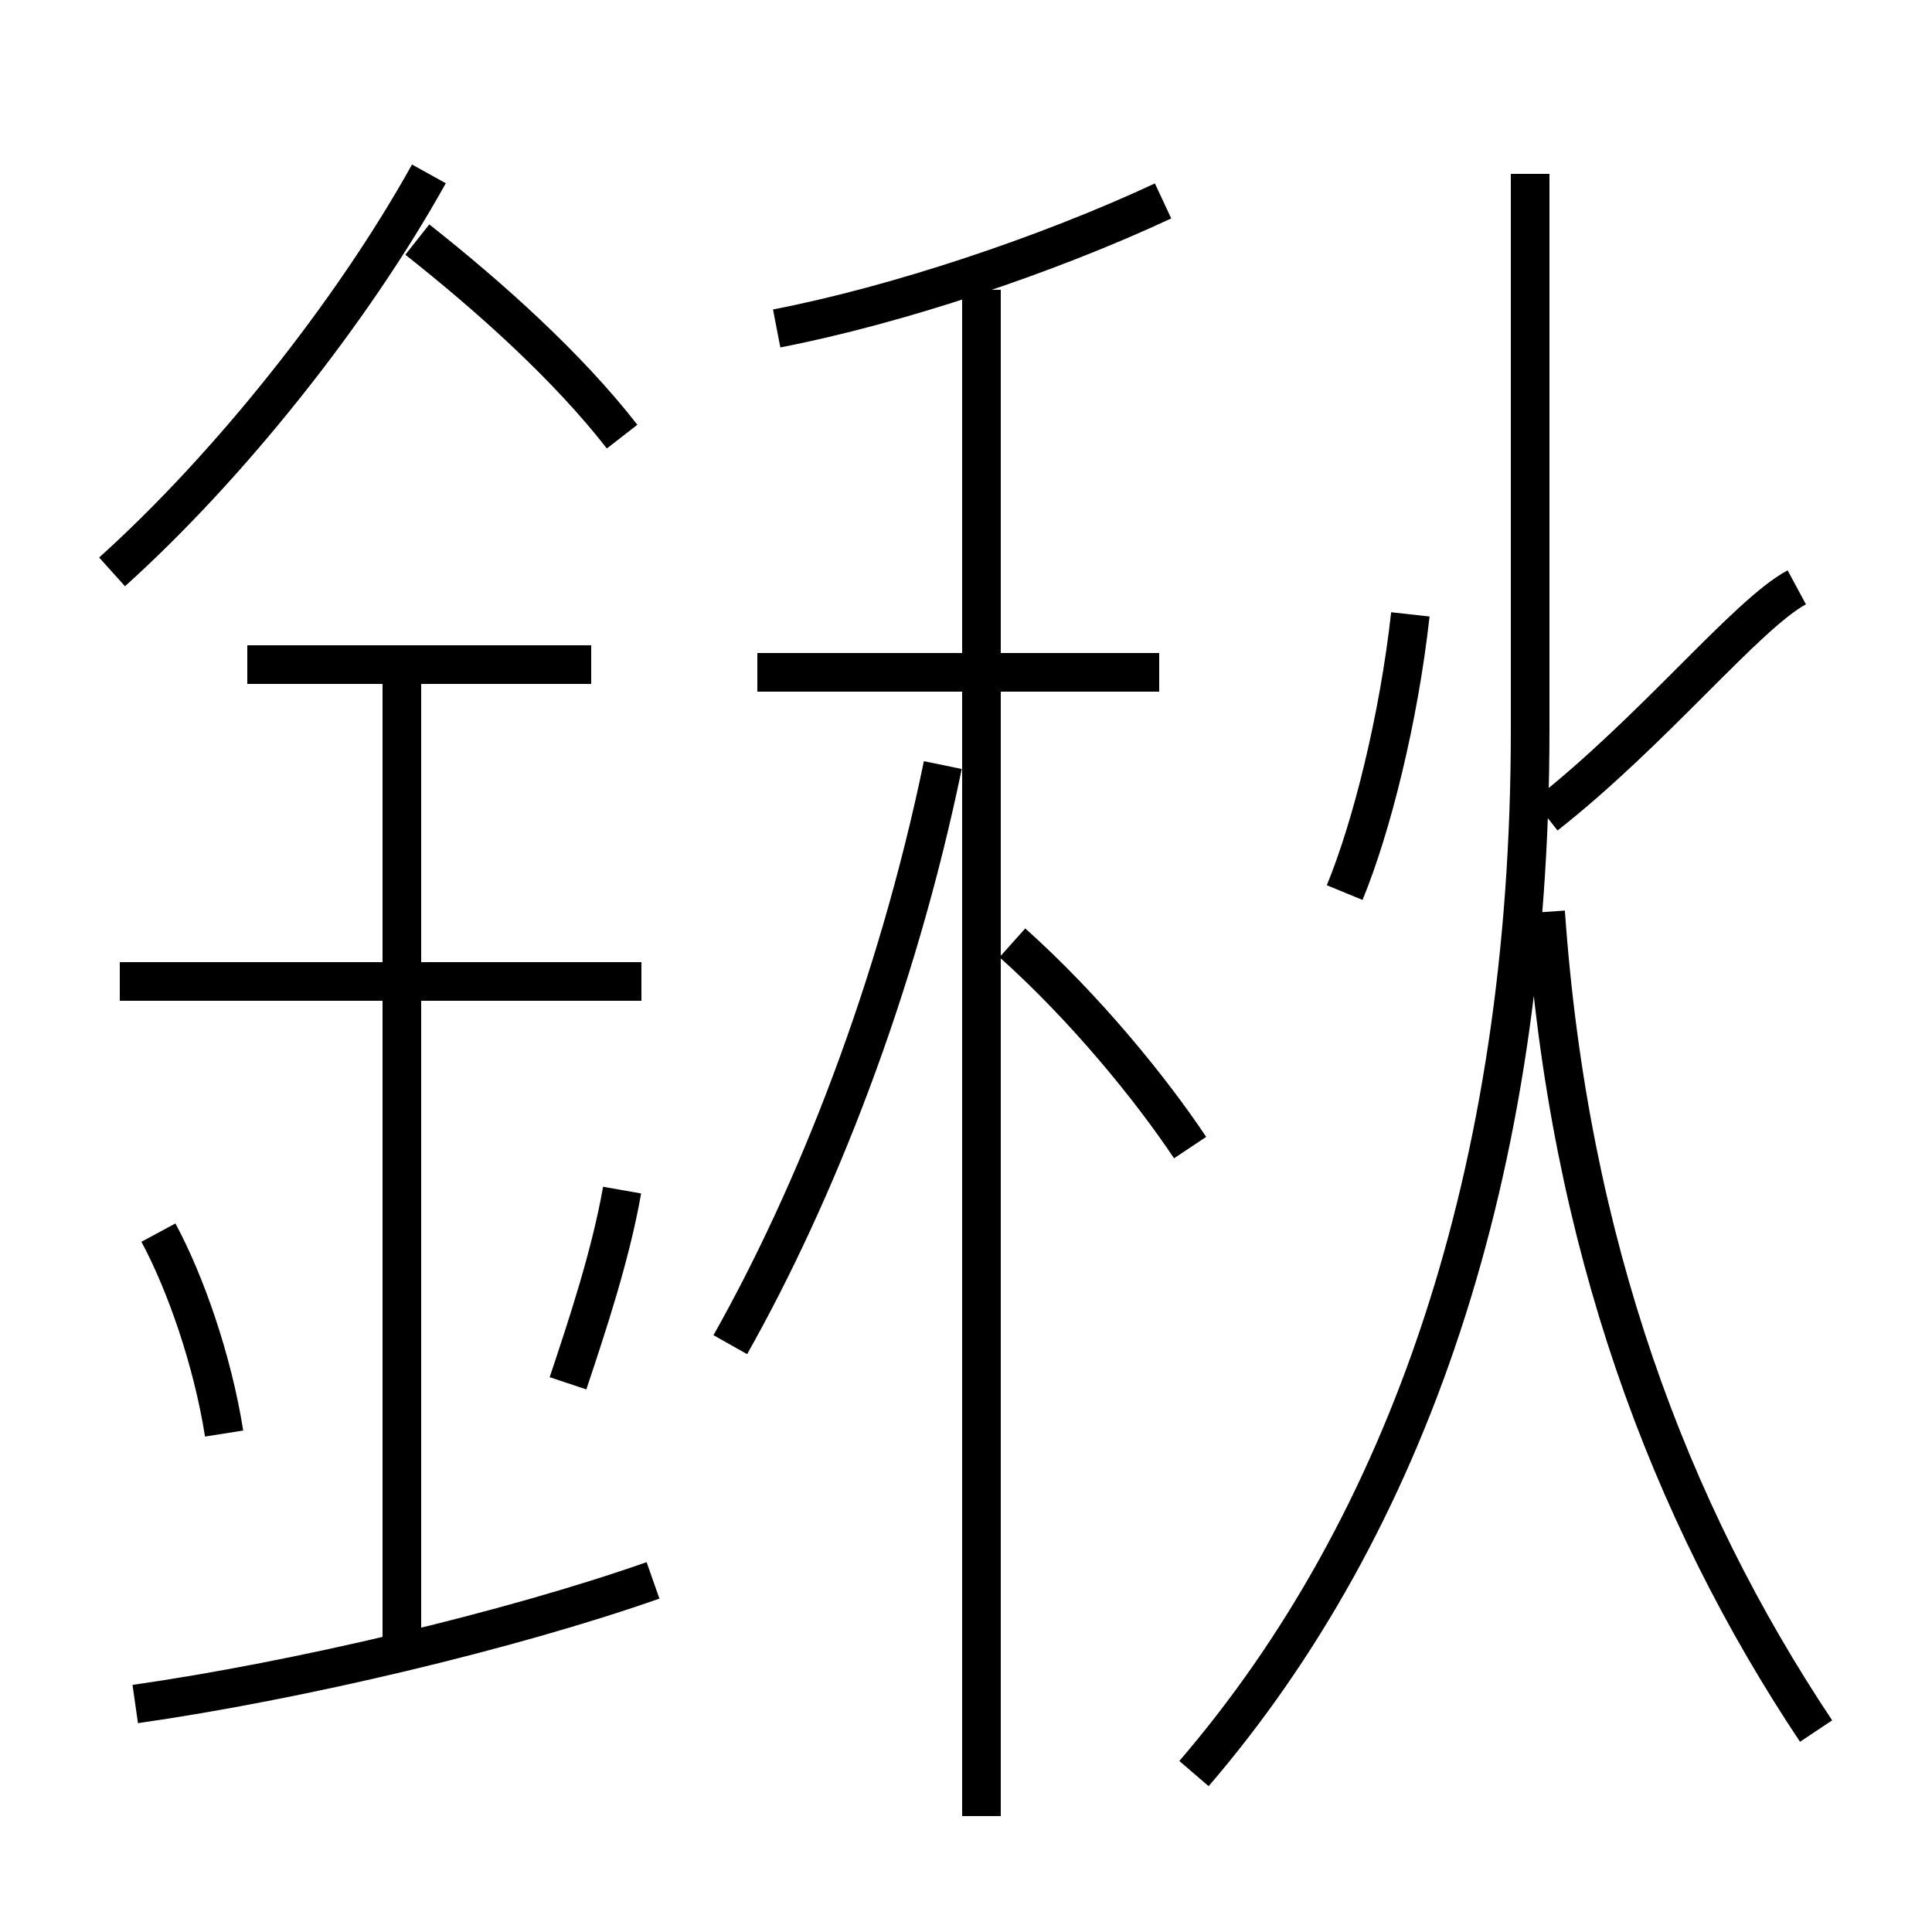 <?xml version='1.0' encoding='utf8'?>
<svg viewBox="0.0 -6.0 50.0 50.0" version="1.1" xmlns="http://www.w3.org/2000/svg">
<rect x="0.0" y="-6.0" width="50.0" height="50.0" fill="#808080" stroke="none"/>
<rect x="-1000" y="-1000" width="2000" height="2000" stroke="white" fill="white"/>
<g style="fill:white;stroke:#000000;  stroke-width:1">
<path d="M 30.9 1.9 C 36.4 -4.5 39.6 -13.6 39.6 -25.1 L 39.6 -39.5 M 3.5 0.1 C 7.7 -0.5 13.2 -1.8 16.9 -3.1 M 5.8 -6.9 C 5.5 -8.8 4.8 -10.8 4.1 -12.1 M 10.4 -1.4 L 10.4 -26.8 M 14.7 -8.2 C 15.2 -9.7 15.8 -11.5 16.1 -13.2 M 16.6 -18.6 L 3.1 -18.6 M 15.3 -26.8 L 6.4 -26.8 M 18.9 -9.2 C 21.1 -13.1 23.2 -18.4 24.4 -24.2 M 25.4 3.0 L 25.4 -36.5 M 30.8 -14.3 C 29.8 -15.8 28.1 -17.9 26.2 -19.6 M 2.9 -29.2 C 5.9 -31.9 9.1 -35.9 11.1 -39.5 M 30.0 -26.6 L 19.6 -26.6 M 16.1 -32.7 C 14.7 -34.5 12.7 -36.3 10.8 -37.8 M 34.8 -20.9 C 35.5 -22.6 36.2 -25.4 36.5 -28.1 M 47.0 0.8 C 43.2 -4.9 40.6 -11.8 40.0 -20.4 M 20.1 -35.5 C 23.2 -36.1 27.1 -37.4 30.1 -38.8 M 40.0 -22.9 C 42.8 -25.1 45.2 -28.1 46.5 -28.8" transform="translate(0.0, 38.0)" />
</g>
</svg>